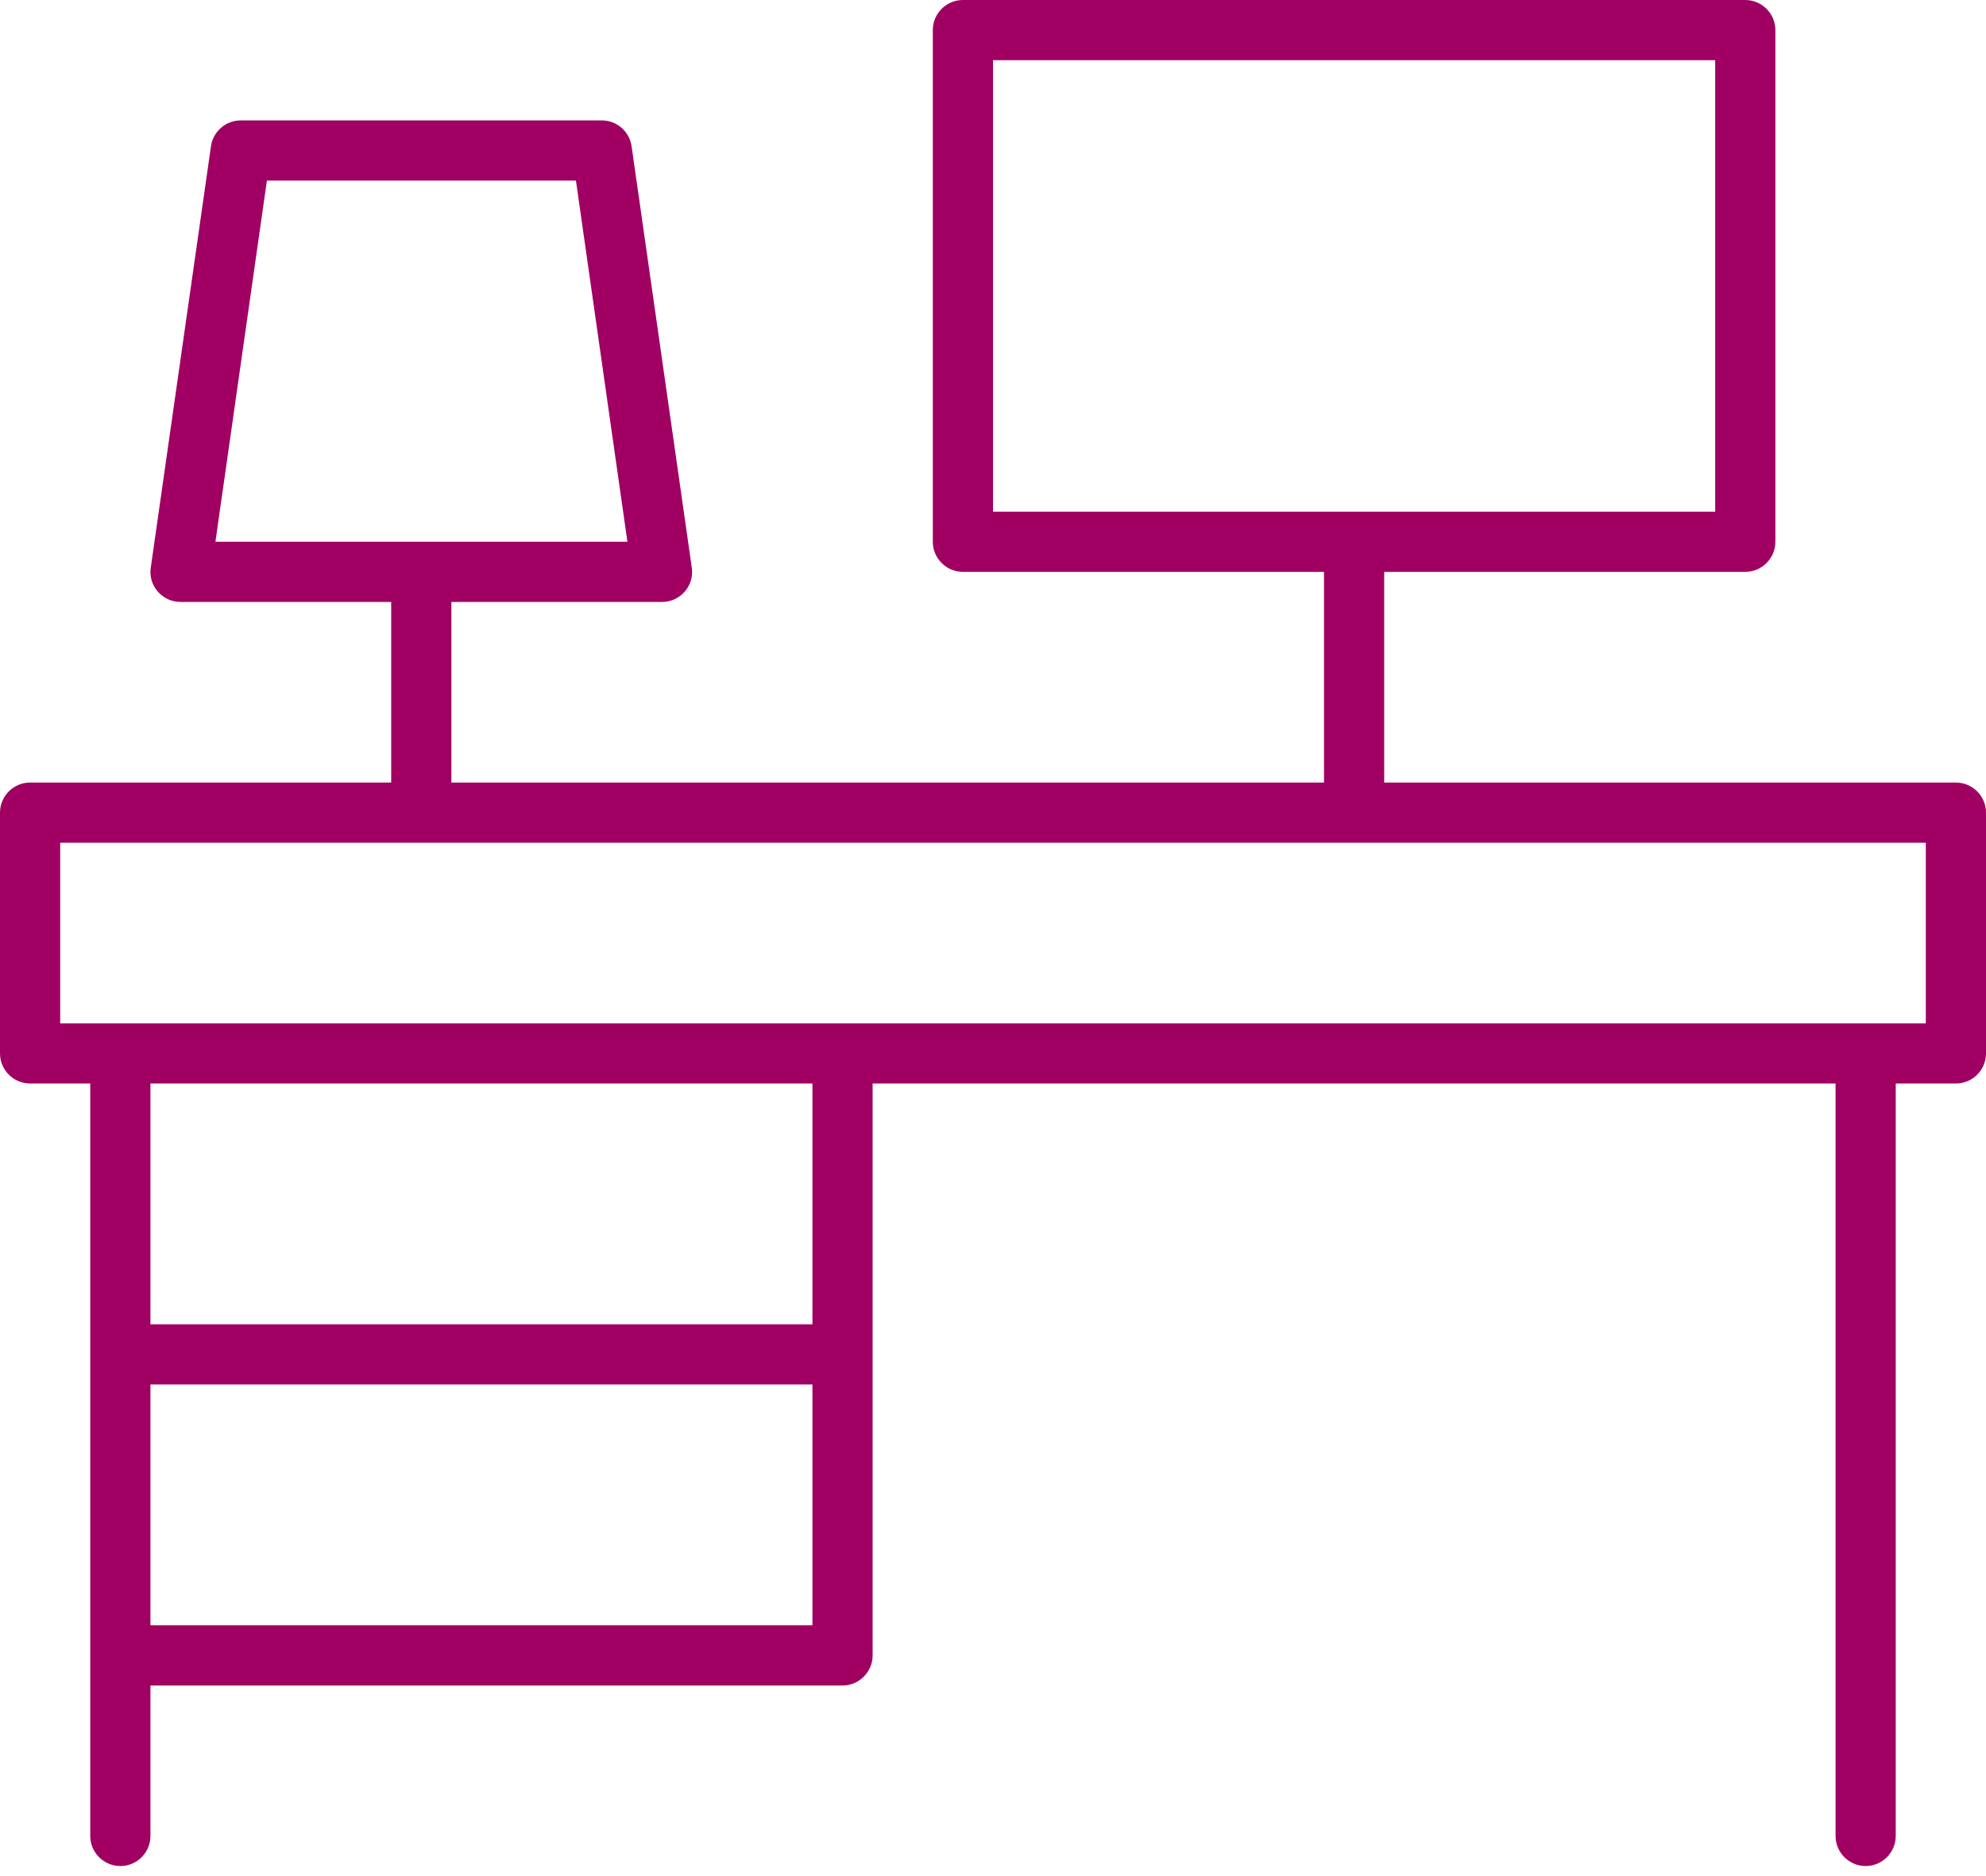 <svg width="36" height="34" viewBox="0 0 36 34" fill="none" xmlns="http://www.w3.org/2000/svg">
<path fill-rule="evenodd" clip-rule="evenodd" d="M34.364 19.636V33.273C34.364 33.573 34.118 33.818 33.818 33.818C33.518 33.818 33.273 33.573 33.273 33.273V19.636H15.818V30C15.818 30.3 15.573 30.546 15.273 30.546H2.727V33.273C2.727 33.573 2.482 33.818 2.182 33.818C1.882 33.818 1.636 33.573 1.636 33.273V19.636H0.545C0.245 19.636 0 19.391 0 19.091V14.727C0 14.427 0.245 14.182 0.545 14.182H7.091V10.909H3.273C2.94 10.909 2.684 10.614 2.733 10.287L3.824 2.651C3.862 2.384 4.091 2.182 4.364 2.182H10.909C11.182 2.182 11.411 2.384 11.449 2.651L12.54 10.287C12.589 10.614 12.333 10.909 12 10.909H8.182V14.182H24V10.364H17.454C17.154 10.364 16.909 10.118 16.909 9.818V0.545C16.909 0.245 17.154 0 17.454 0H31.636C31.936 0 32.182 0.245 32.182 0.545V9.818C32.182 10.118 31.936 10.364 31.636 10.364H25.091V14.182H35.455C35.755 14.182 36 14.427 36 14.727V19.091C36 19.391 35.755 19.636 35.455 19.636H34.364ZM2.727 25.091V29.454H14.727V25.091H2.727ZM2.727 24H14.727V19.636H2.727V24ZM4.838 3.273L3.905 9.818H11.373L10.44 3.273H4.838ZM31.091 9.273V1.091H18V9.273H31.091ZM1.091 18.546H34.909V15.273H1.091V18.546Z" fill="#A00062"/>
</svg>

